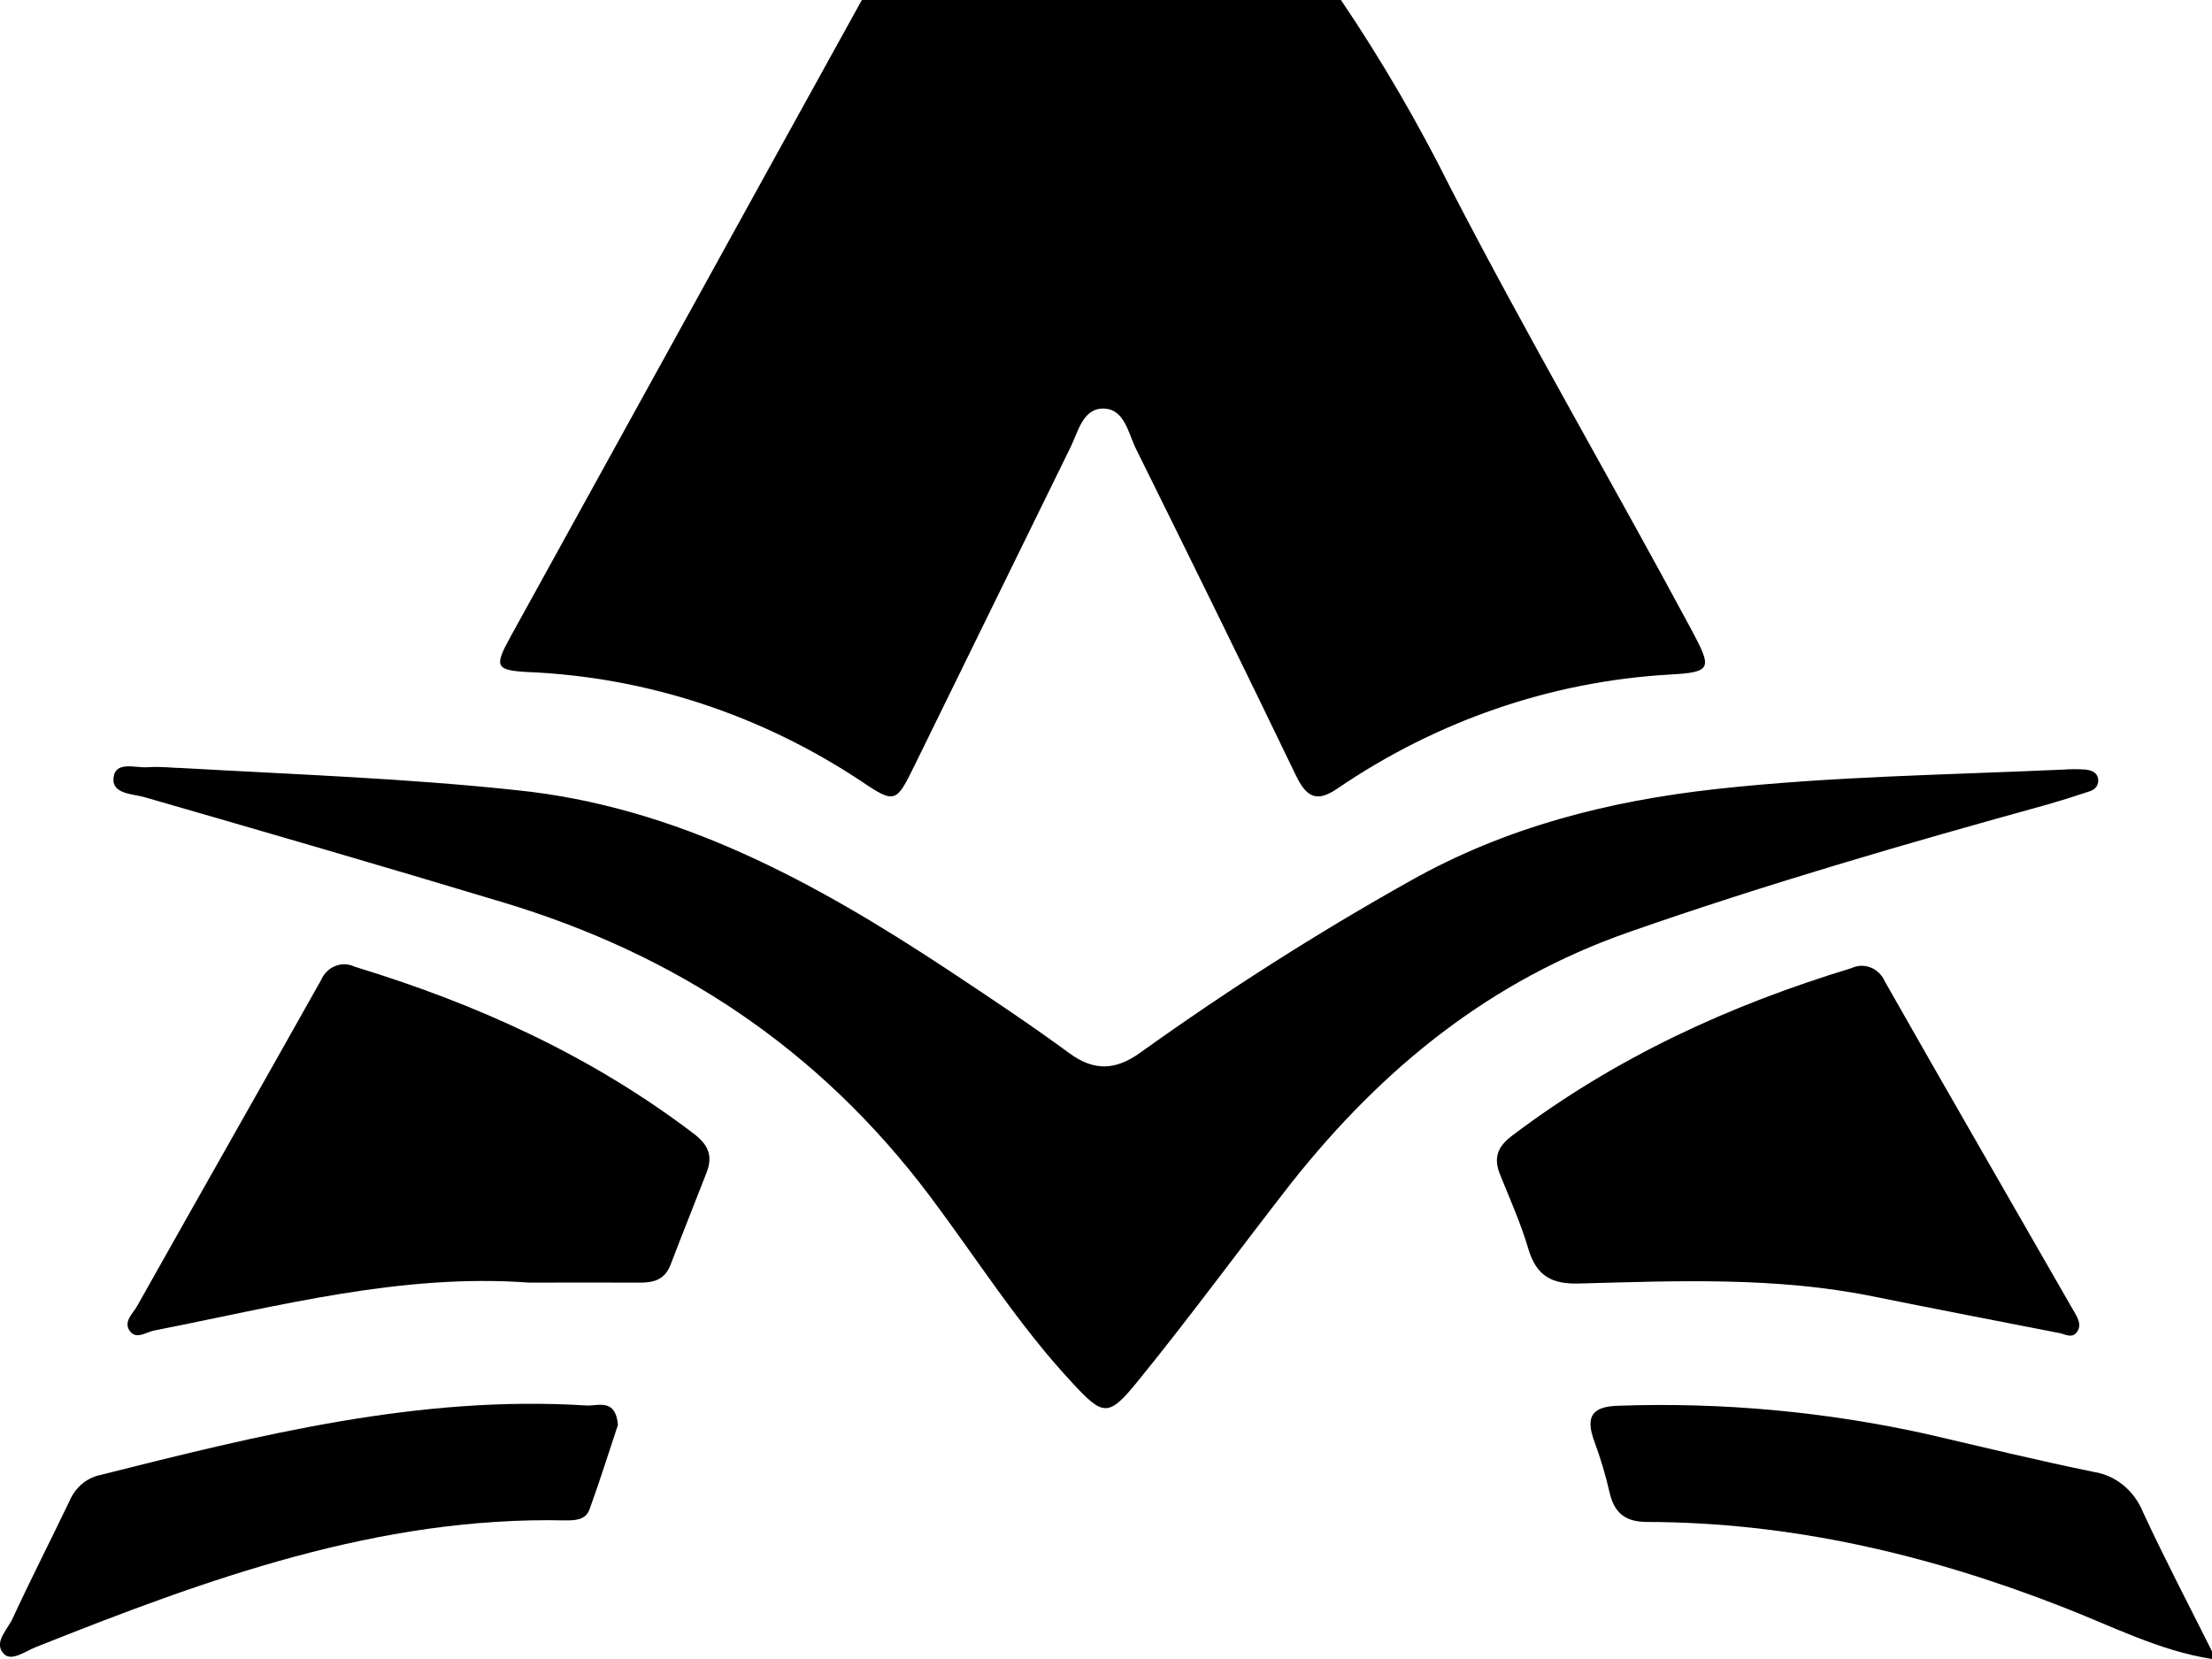 <svg width="64" height="48" viewBox="0 0 64 48" fill="none" xmlns="http://www.w3.org/2000/svg">
<g id="logo1 1" clip-path="url(#clip0_467_7750)">
<path id="Vector" d="M38.798 -1.48779e-05C39.969 1.734 41.029 3.552 41.969 5.44C44.201 9.757 46.64 13.939 48.935 18.214C49.535 19.341 49.55 19.45 48.311 19.517C44.881 19.712 41.557 20.856 38.666 22.835C38.084 23.222 37.793 23.056 37.493 22.432C35.971 19.27 34.423 16.131 32.869 12.989C32.641 12.531 32.539 11.834 31.933 11.821C31.327 11.808 31.195 12.496 30.967 12.954C29.467 16.01 27.967 19.072 26.467 22.134C25.936 23.216 25.906 23.27 24.934 22.614C22.018 20.674 18.677 19.581 15.243 19.443C14.343 19.389 14.292 19.29 14.769 18.426C17.369 13.709 19.97 8.994 22.57 4.282L24.943 -0.013L38.798 -1.48779e-05Z" fill="black"/>
<path id="Vector_2" d="M64 48C62.473 47.763 61.087 47.04 59.665 46.49C55.765 44.966 51.798 44.045 47.664 44.035C47.064 44.035 46.713 43.814 46.569 43.178C46.456 42.681 46.31 42.194 46.134 41.718C45.849 40.957 46.089 40.691 46.836 40.672C49.83 40.568 52.825 40.844 55.759 41.494C57.367 41.869 58.972 42.259 60.589 42.589C60.897 42.638 61.189 42.771 61.436 42.973C61.683 43.176 61.878 43.442 62.002 43.747C62.638 45.12 63.34 46.458 64.015 47.808L64 48Z" fill="black"/>
<path id="Vector_3" d="M5.248 22.221C8.596 22.41 11.77 22.522 14.935 22.861C19.589 23.334 23.588 25.523 27.461 28.083C28.634 28.861 29.804 29.638 30.942 30.474C31.665 31.002 32.286 30.966 33 30.451C35.514 28.648 38.118 26.991 40.8 25.488C43.581 23.92 46.563 23.171 49.657 22.829C52.999 22.461 56.359 22.419 59.71 22.266C59.92 22.251 60.13 22.251 60.34 22.266C60.52 22.285 60.703 22.352 60.709 22.586C60.709 22.771 60.574 22.867 60.427 22.906C60.027 23.04 59.627 23.165 59.227 23.28C55.165 24.403 51.127 25.571 47.127 26.97C43.128 28.368 40.017 30.88 37.374 34.211C35.874 36.131 34.44 38.096 32.913 39.971C32.06 41.021 31.916 40.976 30.989 39.971C29.465 38.33 28.256 36.41 26.909 34.614C23.672 30.31 19.532 27.613 14.587 26.118C11.128 25.075 7.657 24.067 4.186 23.066C3.838 22.966 3.223 22.979 3.286 22.493C3.349 22.006 3.922 22.227 4.276 22.198C4.63 22.17 5.035 22.221 5.248 22.221Z" fill="black"/>
<path id="Vector_4" d="M15.306 37.11C11.61 36.838 8.052 37.792 4.461 38.496C4.232 38.541 3.962 38.749 3.782 38.541C3.536 38.262 3.842 38.01 3.965 37.792C5.736 34.64 7.524 31.501 9.294 28.349C9.376 28.162 9.525 28.017 9.707 27.947C9.889 27.876 10.09 27.885 10.266 27.971C13.773 29.04 17.091 30.531 20.079 32.806C20.497 33.126 20.631 33.446 20.442 33.93C20.098 34.816 19.744 35.696 19.404 36.586C19.224 37.062 18.864 37.117 18.453 37.11C17.403 37.104 16.356 37.11 15.306 37.11Z" fill="black"/>
<path id="Vector_5" d="M59.617 38.576C57.817 38.224 56.017 37.878 54.217 37.514C51.394 36.938 48.541 37.059 45.696 37.136C44.925 37.158 44.457 36.944 44.217 36.125C44.001 35.395 43.689 34.698 43.404 33.99C43.206 33.501 43.323 33.184 43.743 32.864C46.743 30.592 50.044 29.082 53.563 28.013C53.74 27.928 53.941 27.92 54.123 27.992C54.305 28.064 54.453 28.209 54.535 28.397C56.335 31.571 58.165 34.73 59.98 37.898C60.088 38.086 60.241 38.304 60.109 38.515C59.977 38.726 59.8 38.627 59.617 38.576Z" fill="black"/>
<path id="Vector_6" d="M17.879 41.226C17.624 41.99 17.363 42.826 17.057 43.67C16.943 43.99 16.619 43.99 16.355 43.99C10.954 43.869 5.977 45.686 1.024 47.661C0.724 47.779 0.325 48.086 0.106 47.846C-0.195 47.526 0.214 47.152 0.361 46.835C0.892 45.69 1.465 44.566 2.011 43.43C2.09 43.242 2.21 43.075 2.36 42.945C2.511 42.815 2.688 42.725 2.878 42.682C7.519 41.514 12.157 40.358 16.979 40.666C17.318 40.678 17.813 40.458 17.879 41.226Z" fill="black"/>
</g>
<defs>
<clipPath id="clip0_467_7750">
<rect width="64" height="48" fill="white"/>
</clipPath>
</defs>
</svg>
